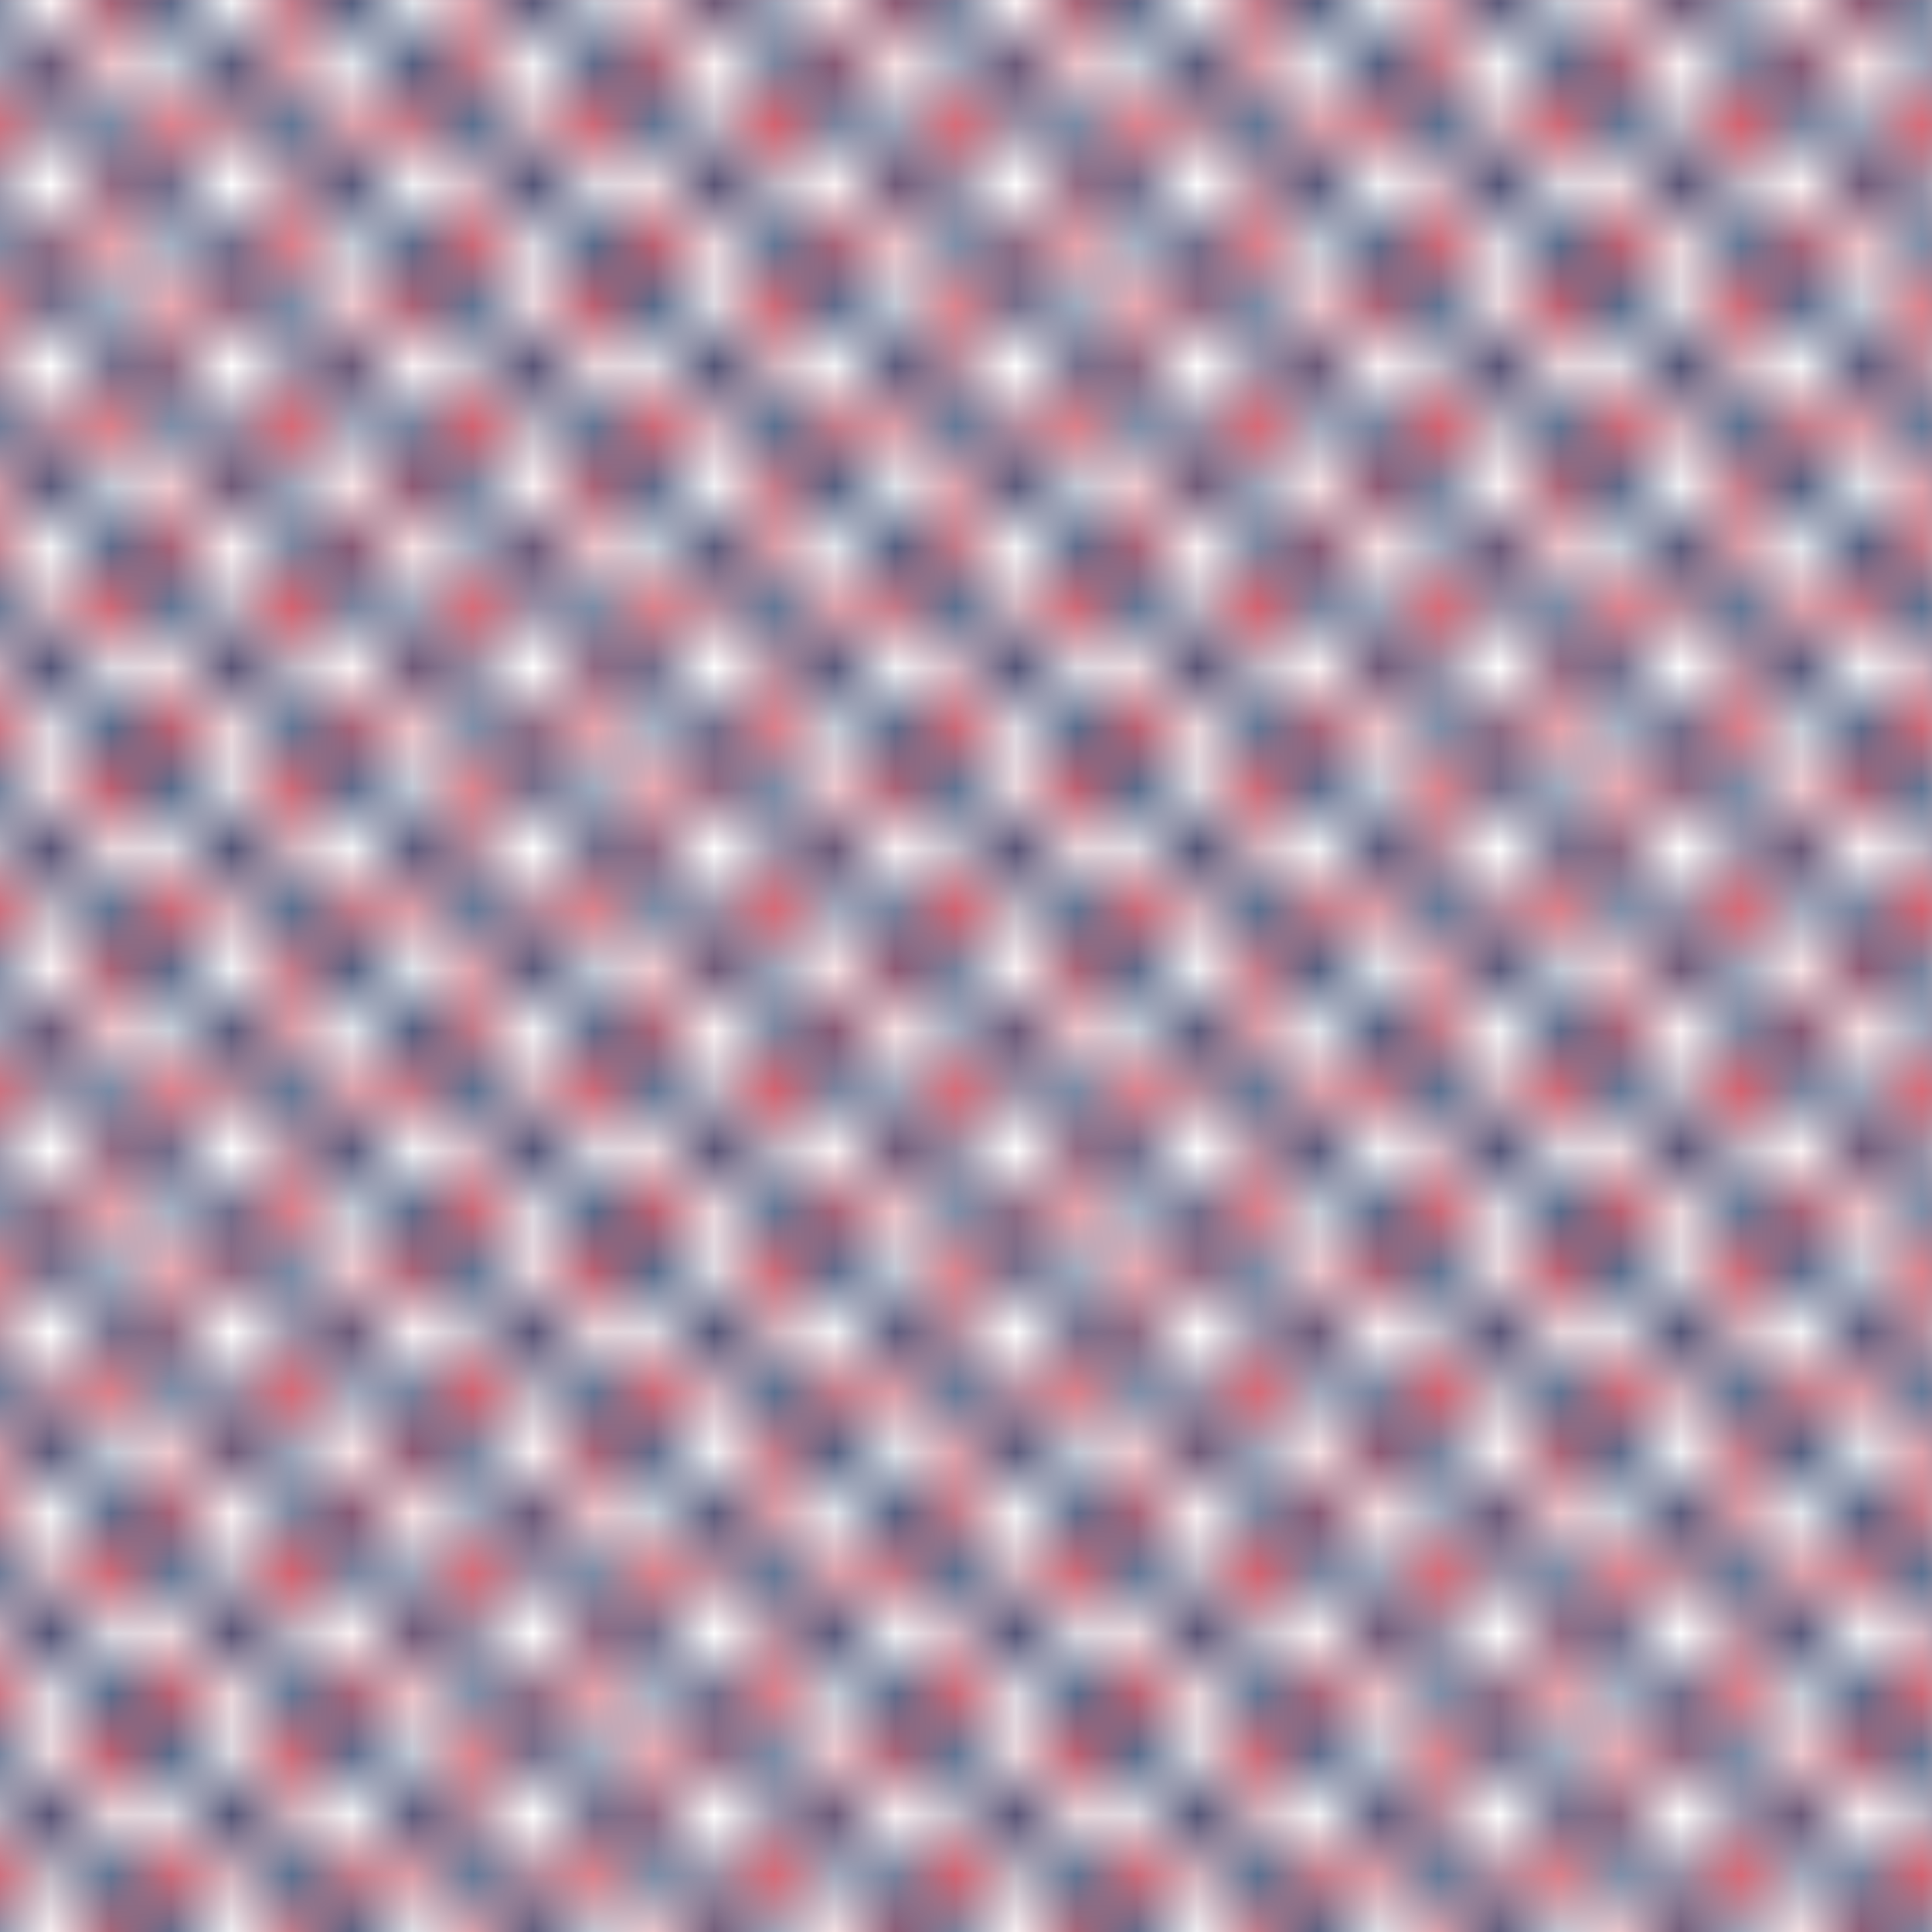 <?xml version="1.0" encoding="UTF-8"?>
<svg xmlns="http://www.w3.org/2000/svg" xmlns:xlink="http://www.w3.org/1999/xlink" width="32px" height="32px" viewBox="0 0 32 32" version="1.1">
<defs>
<clipPath id="clip1">
  <rect x="0" y="0" width="32" height="32"/>
</clipPath>
<g id="surface5" clip-path="url(#clip1)">
<path style="fill:none;stroke-width:2.5;stroke-linecap:butt;stroke-linejoin:miter;stroke:rgb(79.608%,24.706%,31.373%);stroke-opacity:1;stroke-miterlimit:10;" d="M 53.027 -53.027 L -53.027 53.027 " transform="matrix(0.32,0,0,0.32,0,0)"/>
<path style="fill:none;stroke-width:2.5;stroke-linecap:butt;stroke-linejoin:miter;stroke:rgb(79.608%,24.706%,31.373%);stroke-opacity:1;stroke-miterlimit:10;" d="M 58.032 -48.035 L -48.035 58.032 " transform="matrix(0.32,0,0,0.32,0,0)"/>
<path style="fill:none;stroke-width:2.5;stroke-linecap:butt;stroke-linejoin:miter;stroke:rgb(79.608%,24.706%,31.373%);stroke-opacity:1;stroke-miterlimit:10;" d="M 63.025 -43.03 L -43.03 63.025 " transform="matrix(0.32,0,0,0.32,0,0)"/>
<path style="fill:none;stroke-width:2.5;stroke-linecap:butt;stroke-linejoin:miter;stroke:rgb(79.608%,24.706%,31.373%);stroke-opacity:1;stroke-miterlimit:10;" d="M 68.03 -38.025 L -38.025 68.03 " transform="matrix(0.32,0,0,0.32,0,0)"/>
<path style="fill:none;stroke-width:2.5;stroke-linecap:butt;stroke-linejoin:miter;stroke:rgb(79.608%,24.706%,31.373%);stroke-opacity:1;stroke-miterlimit:10;" d="M 73.035 -33.032 L -33.032 73.035 " transform="matrix(0.32,0,0,0.32,0,0)"/>
<path style="fill:none;stroke-width:2.5;stroke-linecap:butt;stroke-linejoin:miter;stroke:rgb(79.608%,24.706%,31.373%);stroke-opacity:1;stroke-miterlimit:10;" d="M 78.027 -28.027 L -28.027 78.027 " transform="matrix(0.32,0,0,0.32,0,0)"/>
<path style="fill:none;stroke-width:2.5;stroke-linecap:butt;stroke-linejoin:miter;stroke:rgb(79.608%,24.706%,31.373%);stroke-opacity:1;stroke-miterlimit:10;" d="M 83.032 -23.035 L -23.035 83.032 " transform="matrix(0.32,0,0,0.32,0,0)"/>
<path style="fill:none;stroke-width:2.5;stroke-linecap:butt;stroke-linejoin:miter;stroke:rgb(79.608%,24.706%,31.373%);stroke-opacity:1;stroke-miterlimit:10;" d="M 88.025 -18.03 L -18.03 88.025 " transform="matrix(0.32,0,0,0.32,0,0)"/>
<path style="fill:none;stroke-width:2.5;stroke-linecap:butt;stroke-linejoin:miter;stroke:rgb(79.608%,24.706%,31.373%);stroke-opacity:1;stroke-miterlimit:10;" d="M 93.03 -13.025 L -13.025 93.03 " transform="matrix(0.32,0,0,0.32,0,0)"/>
<path style="fill:none;stroke-width:2.5;stroke-linecap:butt;stroke-linejoin:miter;stroke:rgb(79.608%,24.706%,31.373%);stroke-opacity:1;stroke-miterlimit:10;" d="M 98.035 -8.032 L -8.032 98.035 " transform="matrix(0.32,0,0,0.32,0,0)"/>
<path style="fill:none;stroke-width:2.5;stroke-linecap:butt;stroke-linejoin:miter;stroke:rgb(79.608%,24.706%,31.373%);stroke-opacity:1;stroke-miterlimit:10;" d="M 103.027 -3.027 L -3.027 103.027 " transform="matrix(0.32,0,0,0.32,0,0)"/>
<path style="fill:none;stroke-width:2.5;stroke-linecap:butt;stroke-linejoin:miter;stroke:rgb(79.608%,24.706%,31.373%);stroke-opacity:1;stroke-miterlimit:10;" d="M 108.032 1.965 L 1.965 108.032 " transform="matrix(0.32,0,0,0.32,0,0)"/>
<path style="fill:none;stroke-width:2.5;stroke-linecap:butt;stroke-linejoin:miter;stroke:rgb(79.608%,24.706%,31.373%);stroke-opacity:1;stroke-miterlimit:10;" d="M 113.025 6.97 L 6.97 113.025 " transform="matrix(0.32,0,0,0.32,0,0)"/>
<path style="fill:none;stroke-width:2.5;stroke-linecap:butt;stroke-linejoin:miter;stroke:rgb(79.608%,24.706%,31.373%);stroke-opacity:1;stroke-miterlimit:10;" d="M 118.03 11.975 L 11.975 118.03 " transform="matrix(0.32,0,0,0.32,0,0)"/>
<path style="fill:none;stroke-width:2.5;stroke-linecap:butt;stroke-linejoin:miter;stroke:rgb(79.608%,24.706%,31.373%);stroke-opacity:1;stroke-miterlimit:10;" d="M 123.035 16.968 L 16.968 123.035 " transform="matrix(0.32,0,0,0.32,0,0)"/>
<path style="fill:none;stroke-width:2.5;stroke-linecap:butt;stroke-linejoin:miter;stroke:rgb(79.608%,24.706%,31.373%);stroke-opacity:1;stroke-miterlimit:10;" d="M 128.027 21.973 L 21.973 128.027 " transform="matrix(0.32,0,0,0.32,0,0)"/>
<path style="fill:none;stroke-width:2.5;stroke-linecap:butt;stroke-linejoin:miter;stroke:rgb(79.608%,24.706%,31.373%);stroke-opacity:1;stroke-miterlimit:10;" d="M 133.032 26.965 L 26.965 133.032 " transform="matrix(0.32,0,0,0.32,0,0)"/>
<path style="fill:none;stroke-width:2.5;stroke-linecap:butt;stroke-linejoin:miter;stroke:rgb(79.608%,24.706%,31.373%);stroke-opacity:1;stroke-miterlimit:10;" d="M 138.025 31.97 L 31.97 138.025 " transform="matrix(0.32,0,0,0.32,0,0)"/>
<path style="fill:none;stroke-width:2.5;stroke-linecap:butt;stroke-linejoin:miter;stroke:rgb(79.608%,24.706%,31.373%);stroke-opacity:1;stroke-miterlimit:10;" d="M 143.03 36.975 L 36.975 143.03 " transform="matrix(0.32,0,0,0.32,0,0)"/>
<path style="fill:none;stroke-width:2.5;stroke-linecap:butt;stroke-linejoin:miter;stroke:rgb(79.608%,24.706%,31.373%);stroke-opacity:1;stroke-miterlimit:10;" d="M 148.035 41.968 L 41.968 148.035 " transform="matrix(0.32,0,0,0.32,0,0)"/>
<path style="fill:none;stroke-width:2.5;stroke-linecap:butt;stroke-linejoin:miter;stroke:rgb(79.608%,24.706%,31.373%);stroke-opacity:1;stroke-miterlimit:10;" d="M 153.027 46.973 L 46.973 153.027 " transform="matrix(0.32,0,0,0.32,0,0)"/>
<path style="fill:none;stroke-width:2.5;stroke-linecap:butt;stroke-linejoin:miter;stroke:rgb(21.176%,31.765%,47.059%);stroke-opacity:1;stroke-miterlimit:10;" d="M 46.973 -53.027 L 153.027 53.027 " transform="matrix(0.32,0,0,0.32,0,0)"/>
<path style="fill:none;stroke-width:2.5;stroke-linecap:butt;stroke-linejoin:miter;stroke:rgb(21.176%,31.765%,47.059%);stroke-opacity:1;stroke-miterlimit:10;" d="M 41.968 -48.035 L 148.035 58.032 " transform="matrix(0.32,0,0,0.32,0,0)"/>
<path style="fill:none;stroke-width:2.5;stroke-linecap:butt;stroke-linejoin:miter;stroke:rgb(21.176%,31.765%,47.059%);stroke-opacity:1;stroke-miterlimit:10;" d="M 36.975 -43.03 L 143.03 63.025 " transform="matrix(0.32,0,0,0.32,0,0)"/>
<path style="fill:none;stroke-width:2.5;stroke-linecap:butt;stroke-linejoin:miter;stroke:rgb(21.176%,31.765%,47.059%);stroke-opacity:1;stroke-miterlimit:10;" d="M 31.97 -38.025 L 138.025 68.03 " transform="matrix(0.32,0,0,0.32,0,0)"/>
<path style="fill:none;stroke-width:2.5;stroke-linecap:butt;stroke-linejoin:miter;stroke:rgb(21.176%,31.765%,47.059%);stroke-opacity:1;stroke-miterlimit:10;" d="M 26.965 -33.032 L 133.032 73.035 " transform="matrix(0.32,0,0,0.32,0,0)"/>
<path style="fill:none;stroke-width:2.5;stroke-linecap:butt;stroke-linejoin:miter;stroke:rgb(21.176%,31.765%,47.059%);stroke-opacity:1;stroke-miterlimit:10;" d="M 21.973 -28.027 L 128.027 78.027 " transform="matrix(0.32,0,0,0.32,0,0)"/>
<path style="fill:none;stroke-width:2.5;stroke-linecap:butt;stroke-linejoin:miter;stroke:rgb(21.176%,31.765%,47.059%);stroke-opacity:1;stroke-miterlimit:10;" d="M 16.968 -23.035 L 123.035 83.032 " transform="matrix(0.32,0,0,0.32,0,0)"/>
<path style="fill:none;stroke-width:2.5;stroke-linecap:butt;stroke-linejoin:miter;stroke:rgb(21.176%,31.765%,47.059%);stroke-opacity:1;stroke-miterlimit:10;" d="M 11.975 -18.03 L 118.03 88.025 " transform="matrix(0.32,0,0,0.32,0,0)"/>
<path style="fill:none;stroke-width:2.5;stroke-linecap:butt;stroke-linejoin:miter;stroke:rgb(21.176%,31.765%,47.059%);stroke-opacity:1;stroke-miterlimit:10;" d="M 6.97 -13.025 L 113.025 93.03 " transform="matrix(0.32,0,0,0.32,0,0)"/>
<path style="fill:none;stroke-width:2.5;stroke-linecap:butt;stroke-linejoin:miter;stroke:rgb(21.176%,31.765%,47.059%);stroke-opacity:1;stroke-miterlimit:10;" d="M 1.965 -8.032 L 108.032 98.035 " transform="matrix(0.32,0,0,0.32,0,0)"/>
<path style="fill:none;stroke-width:2.5;stroke-linecap:butt;stroke-linejoin:miter;stroke:rgb(21.176%,31.765%,47.059%);stroke-opacity:1;stroke-miterlimit:10;" d="M -3.027 -3.027 L 103.027 103.027 " transform="matrix(0.32,0,0,0.32,0,0)"/>
<path style="fill:none;stroke-width:2.5;stroke-linecap:butt;stroke-linejoin:miter;stroke:rgb(21.176%,31.765%,47.059%);stroke-opacity:1;stroke-miterlimit:10;" d="M -8.032 1.965 L 98.035 108.032 " transform="matrix(0.32,0,0,0.32,0,0)"/>
<path style="fill:none;stroke-width:2.5;stroke-linecap:butt;stroke-linejoin:miter;stroke:rgb(21.176%,31.765%,47.059%);stroke-opacity:1;stroke-miterlimit:10;" d="M -13.025 6.97 L 93.03 113.025 " transform="matrix(0.32,0,0,0.32,0,0)"/>
<path style="fill:none;stroke-width:2.5;stroke-linecap:butt;stroke-linejoin:miter;stroke:rgb(21.176%,31.765%,47.059%);stroke-opacity:1;stroke-miterlimit:10;" d="M -18.03 11.975 L 88.025 118.03 " transform="matrix(0.32,0,0,0.32,0,0)"/>
<path style="fill:none;stroke-width:2.5;stroke-linecap:butt;stroke-linejoin:miter;stroke:rgb(21.176%,31.765%,47.059%);stroke-opacity:1;stroke-miterlimit:10;" d="M -23.035 16.968 L 83.032 123.035 " transform="matrix(0.32,0,0,0.32,0,0)"/>
<path style="fill:none;stroke-width:2.5;stroke-linecap:butt;stroke-linejoin:miter;stroke:rgb(21.176%,31.765%,47.059%);stroke-opacity:1;stroke-miterlimit:10;" d="M -28.027 21.973 L 78.027 128.027 " transform="matrix(0.32,0,0,0.32,0,0)"/>
<path style="fill:none;stroke-width:2.5;stroke-linecap:butt;stroke-linejoin:miter;stroke:rgb(21.176%,31.765%,47.059%);stroke-opacity:1;stroke-miterlimit:10;" d="M -33.032 26.965 L 73.035 133.032 " transform="matrix(0.32,0,0,0.32,0,0)"/>
<path style="fill:none;stroke-width:2.5;stroke-linecap:butt;stroke-linejoin:miter;stroke:rgb(21.176%,31.765%,47.059%);stroke-opacity:1;stroke-miterlimit:10;" d="M -38.025 31.97 L 68.03 138.025 " transform="matrix(0.32,0,0,0.32,0,0)"/>
<path style="fill:none;stroke-width:2.5;stroke-linecap:butt;stroke-linejoin:miter;stroke:rgb(21.176%,31.765%,47.059%);stroke-opacity:1;stroke-miterlimit:10;" d="M -43.03 36.975 L 63.025 143.03 " transform="matrix(0.32,0,0,0.32,0,0)"/>
<path style="fill:none;stroke-width:2.5;stroke-linecap:butt;stroke-linejoin:miter;stroke:rgb(21.176%,31.765%,47.059%);stroke-opacity:1;stroke-miterlimit:10;" d="M -48.035 41.968 L 58.032 148.035 " transform="matrix(0.32,0,0,0.32,0,0)"/>
<path style="fill:none;stroke-width:2.5;stroke-linecap:butt;stroke-linejoin:miter;stroke:rgb(21.176%,31.765%,47.059%);stroke-opacity:1;stroke-miterlimit:10;" d="M -53.027 46.973 L 53.027 153.027 " transform="matrix(0.32,0,0,0.32,0,0)"/>
</g>
<pattern id="pattern0" patternUnits="userSpaceOnUse" width="32" height="32" patternTransform="matrix(1,0,0,1,74.326,-43.443)">
<use xlink:href="#surface5"/>
</pattern>
</defs>
<g id="surface1">
<rect x="0" y="0" width="32" height="32" style="fill:url(#pattern0);stroke:none;"/>
</g>
</svg>
